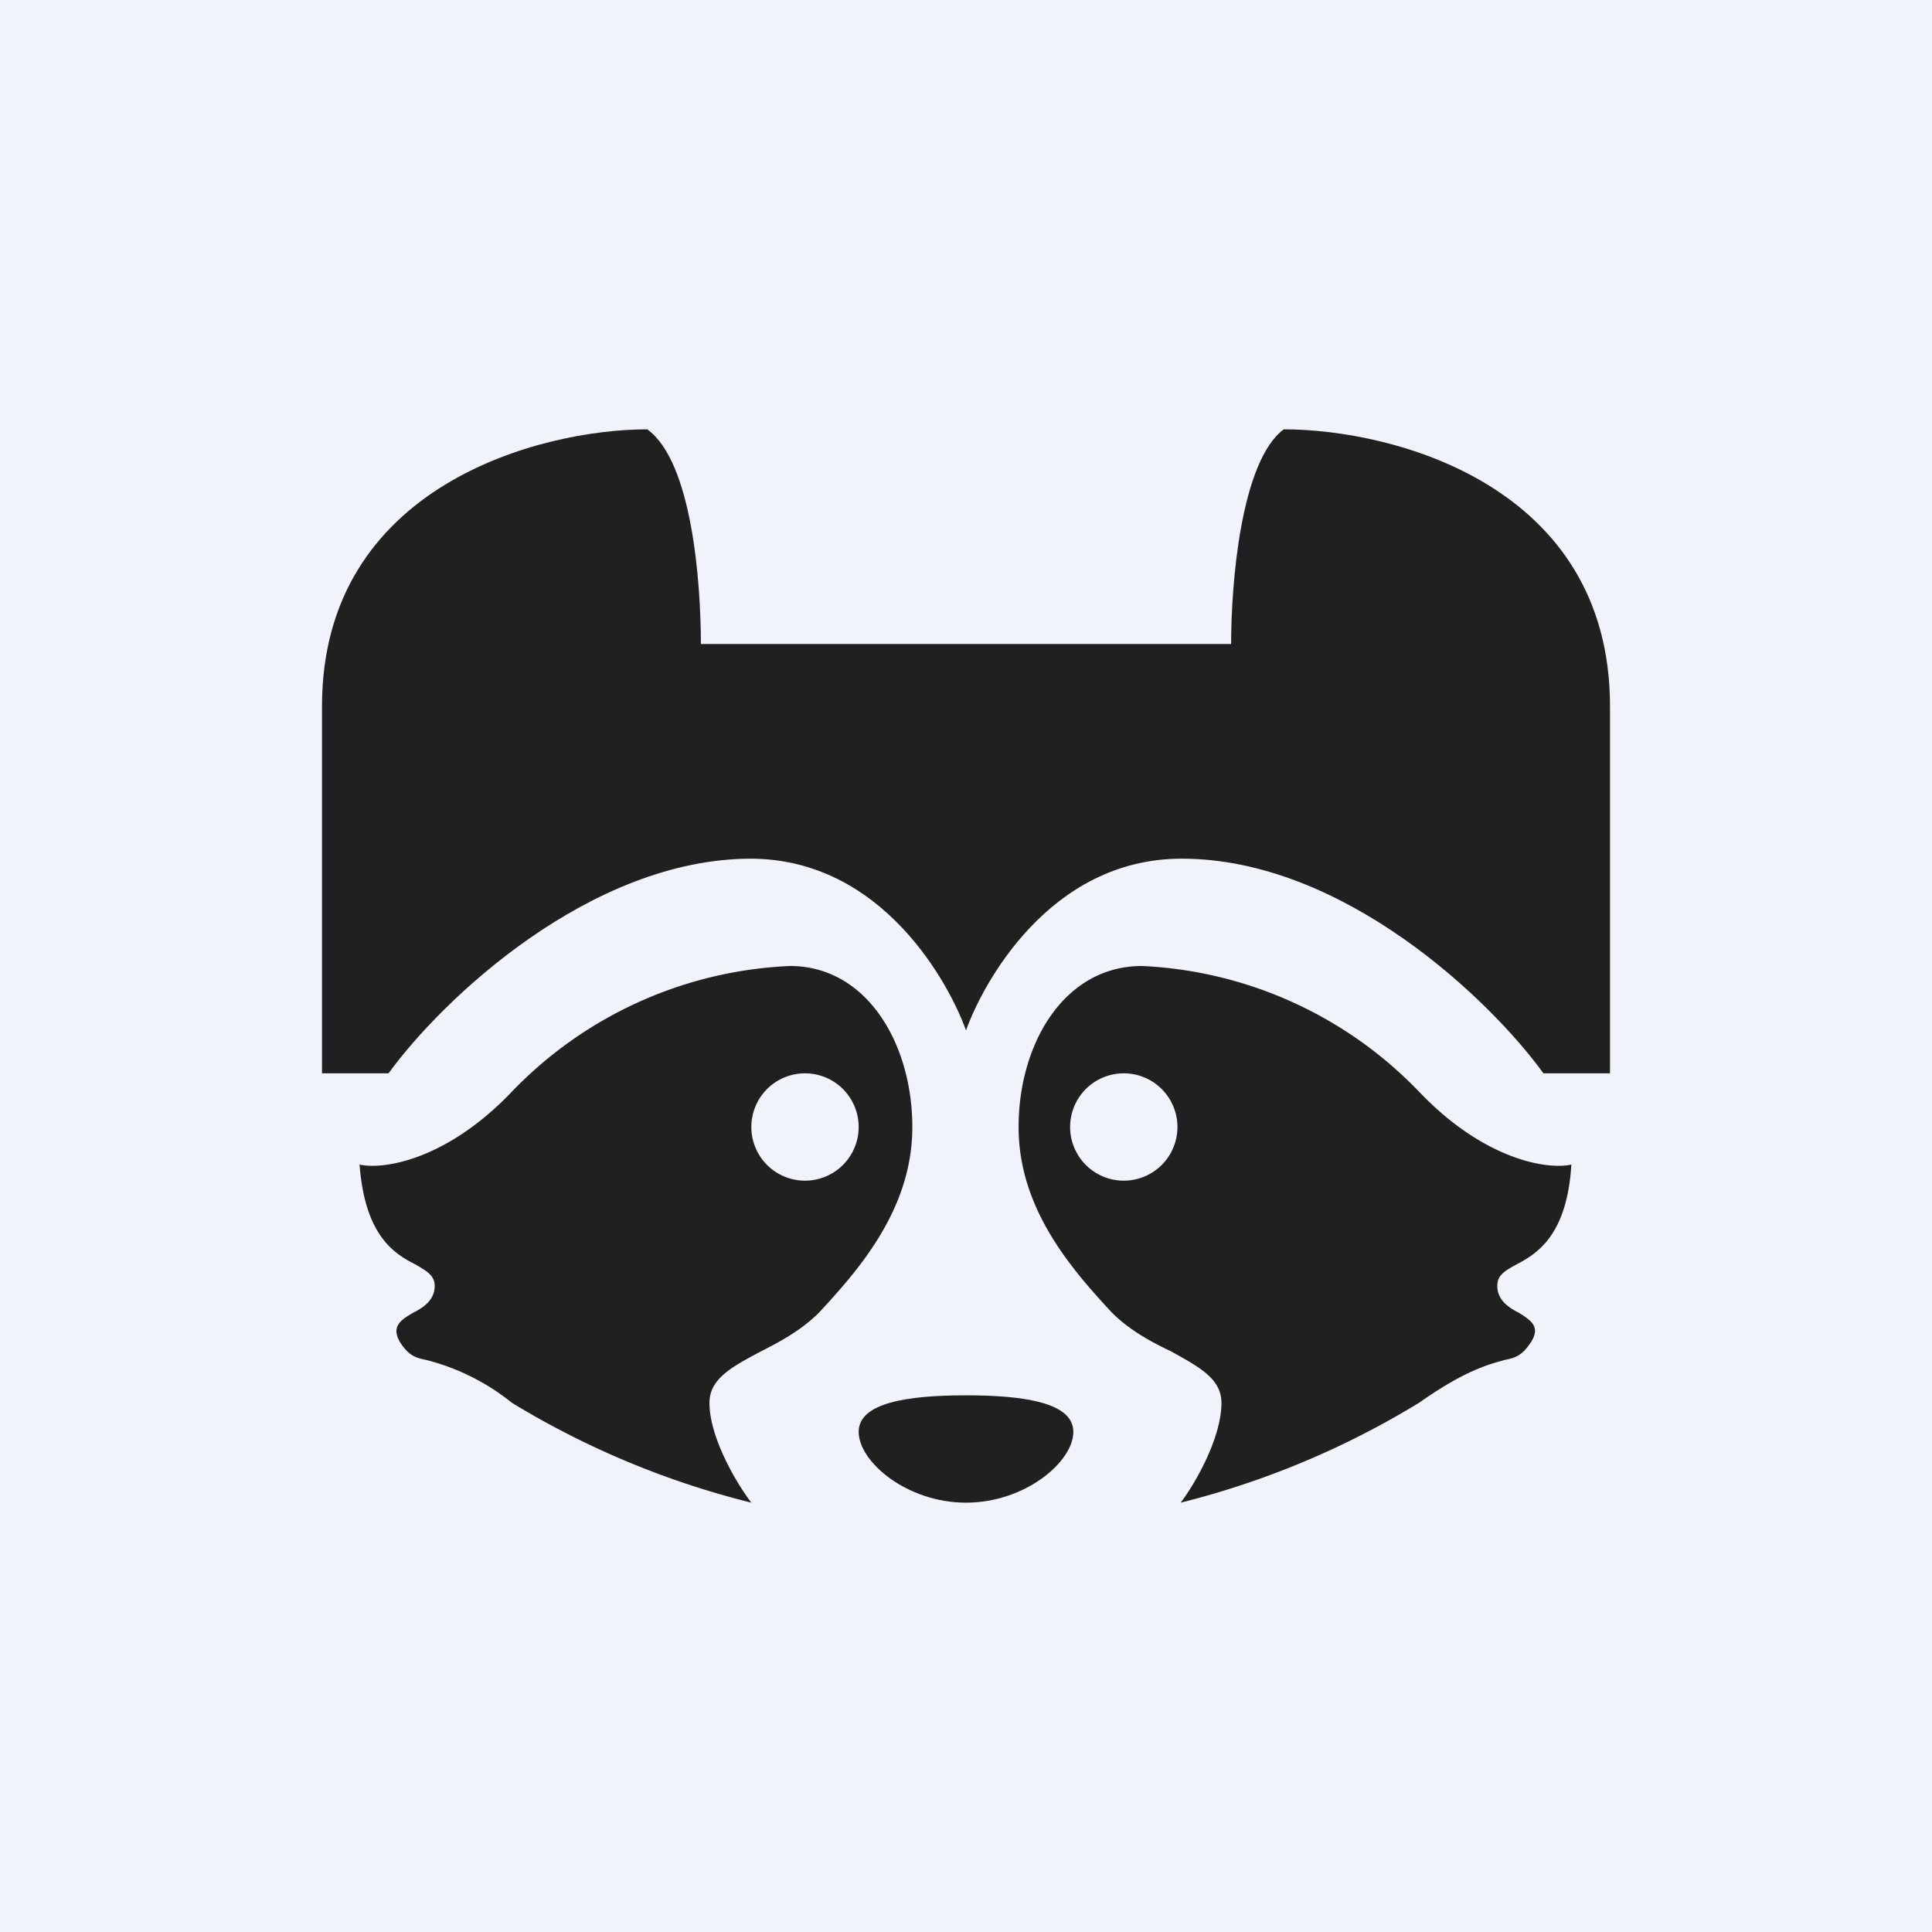<!-- by TradingView --><svg width="18" height="18" viewBox="0 0 18 18" xmlns="http://www.w3.org/2000/svg"><path fill="#F0F3FA" d="M0 0h18v18H0z"/><path d="M6.99 8C8.23 8 8.85 9.18 9 9.6c.15-.42.77-1.6 2.01-1.6 1.5 0 2.87 1.31 3.37 2H15V6.58C15 4.52 12.98 4 11.96 4c-.4.3-.49 1.44-.49 2H6.53c0-.56-.08-1.7-.5-2C5.04 4 3 4.52 3 6.58V10h.62C4.12 9.31 5.5 8 7 8ZM10 13.34c0 .28-.45.66-1 .66s-1-.38-1-.66c0-.27.45-.34 1-.34s1 .07 1 .34Z" fill="#202020"/><path d="M3.35 10.85c.22.05.81-.04 1.42-.68A3.82 3.82 0 0 1 7.36 9c.72 0 1.14.73 1.14 1.5 0 .76-.49 1.32-.87 1.73-.16.16-.36.27-.54.36-.26.14-.48.25-.48.48 0 .33.26.76.39.93a7.99 7.99 0 0 1-2.23-.93 2.1 2.1 0 0 0-.8-.4c-.1-.02-.16-.04-.24-.16-.09-.15 0-.21.12-.28.1-.05.2-.12.2-.25 0-.1-.08-.14-.18-.2-.2-.1-.47-.27-.52-.93ZM7.5 11a.5.5 0 1 0 0-1 .5.5 0 0 0 0 1ZM14.64 10.85c-.22.05-.81-.04-1.42-.68A3.82 3.82 0 0 0 10.64 9c-.73 0-1.15.73-1.15 1.5 0 .76.49 1.32.87 1.73.16.16.36.27.55.36.25.14.47.25.47.48 0 .33-.25.76-.38.93a7.96 7.96 0 0 0 2.22-.93c.44-.31.66-.36.8-.4.1-.02.16-.04.24-.16.1-.15 0-.21-.11-.28-.1-.05-.2-.12-.2-.25 0-.1.07-.14.18-.2.19-.1.47-.27.51-.93Zm-4.17.15a.5.5 0 1 1 0-1 .5.5 0 0 1 0 1Z" fill="#202020"/></svg>